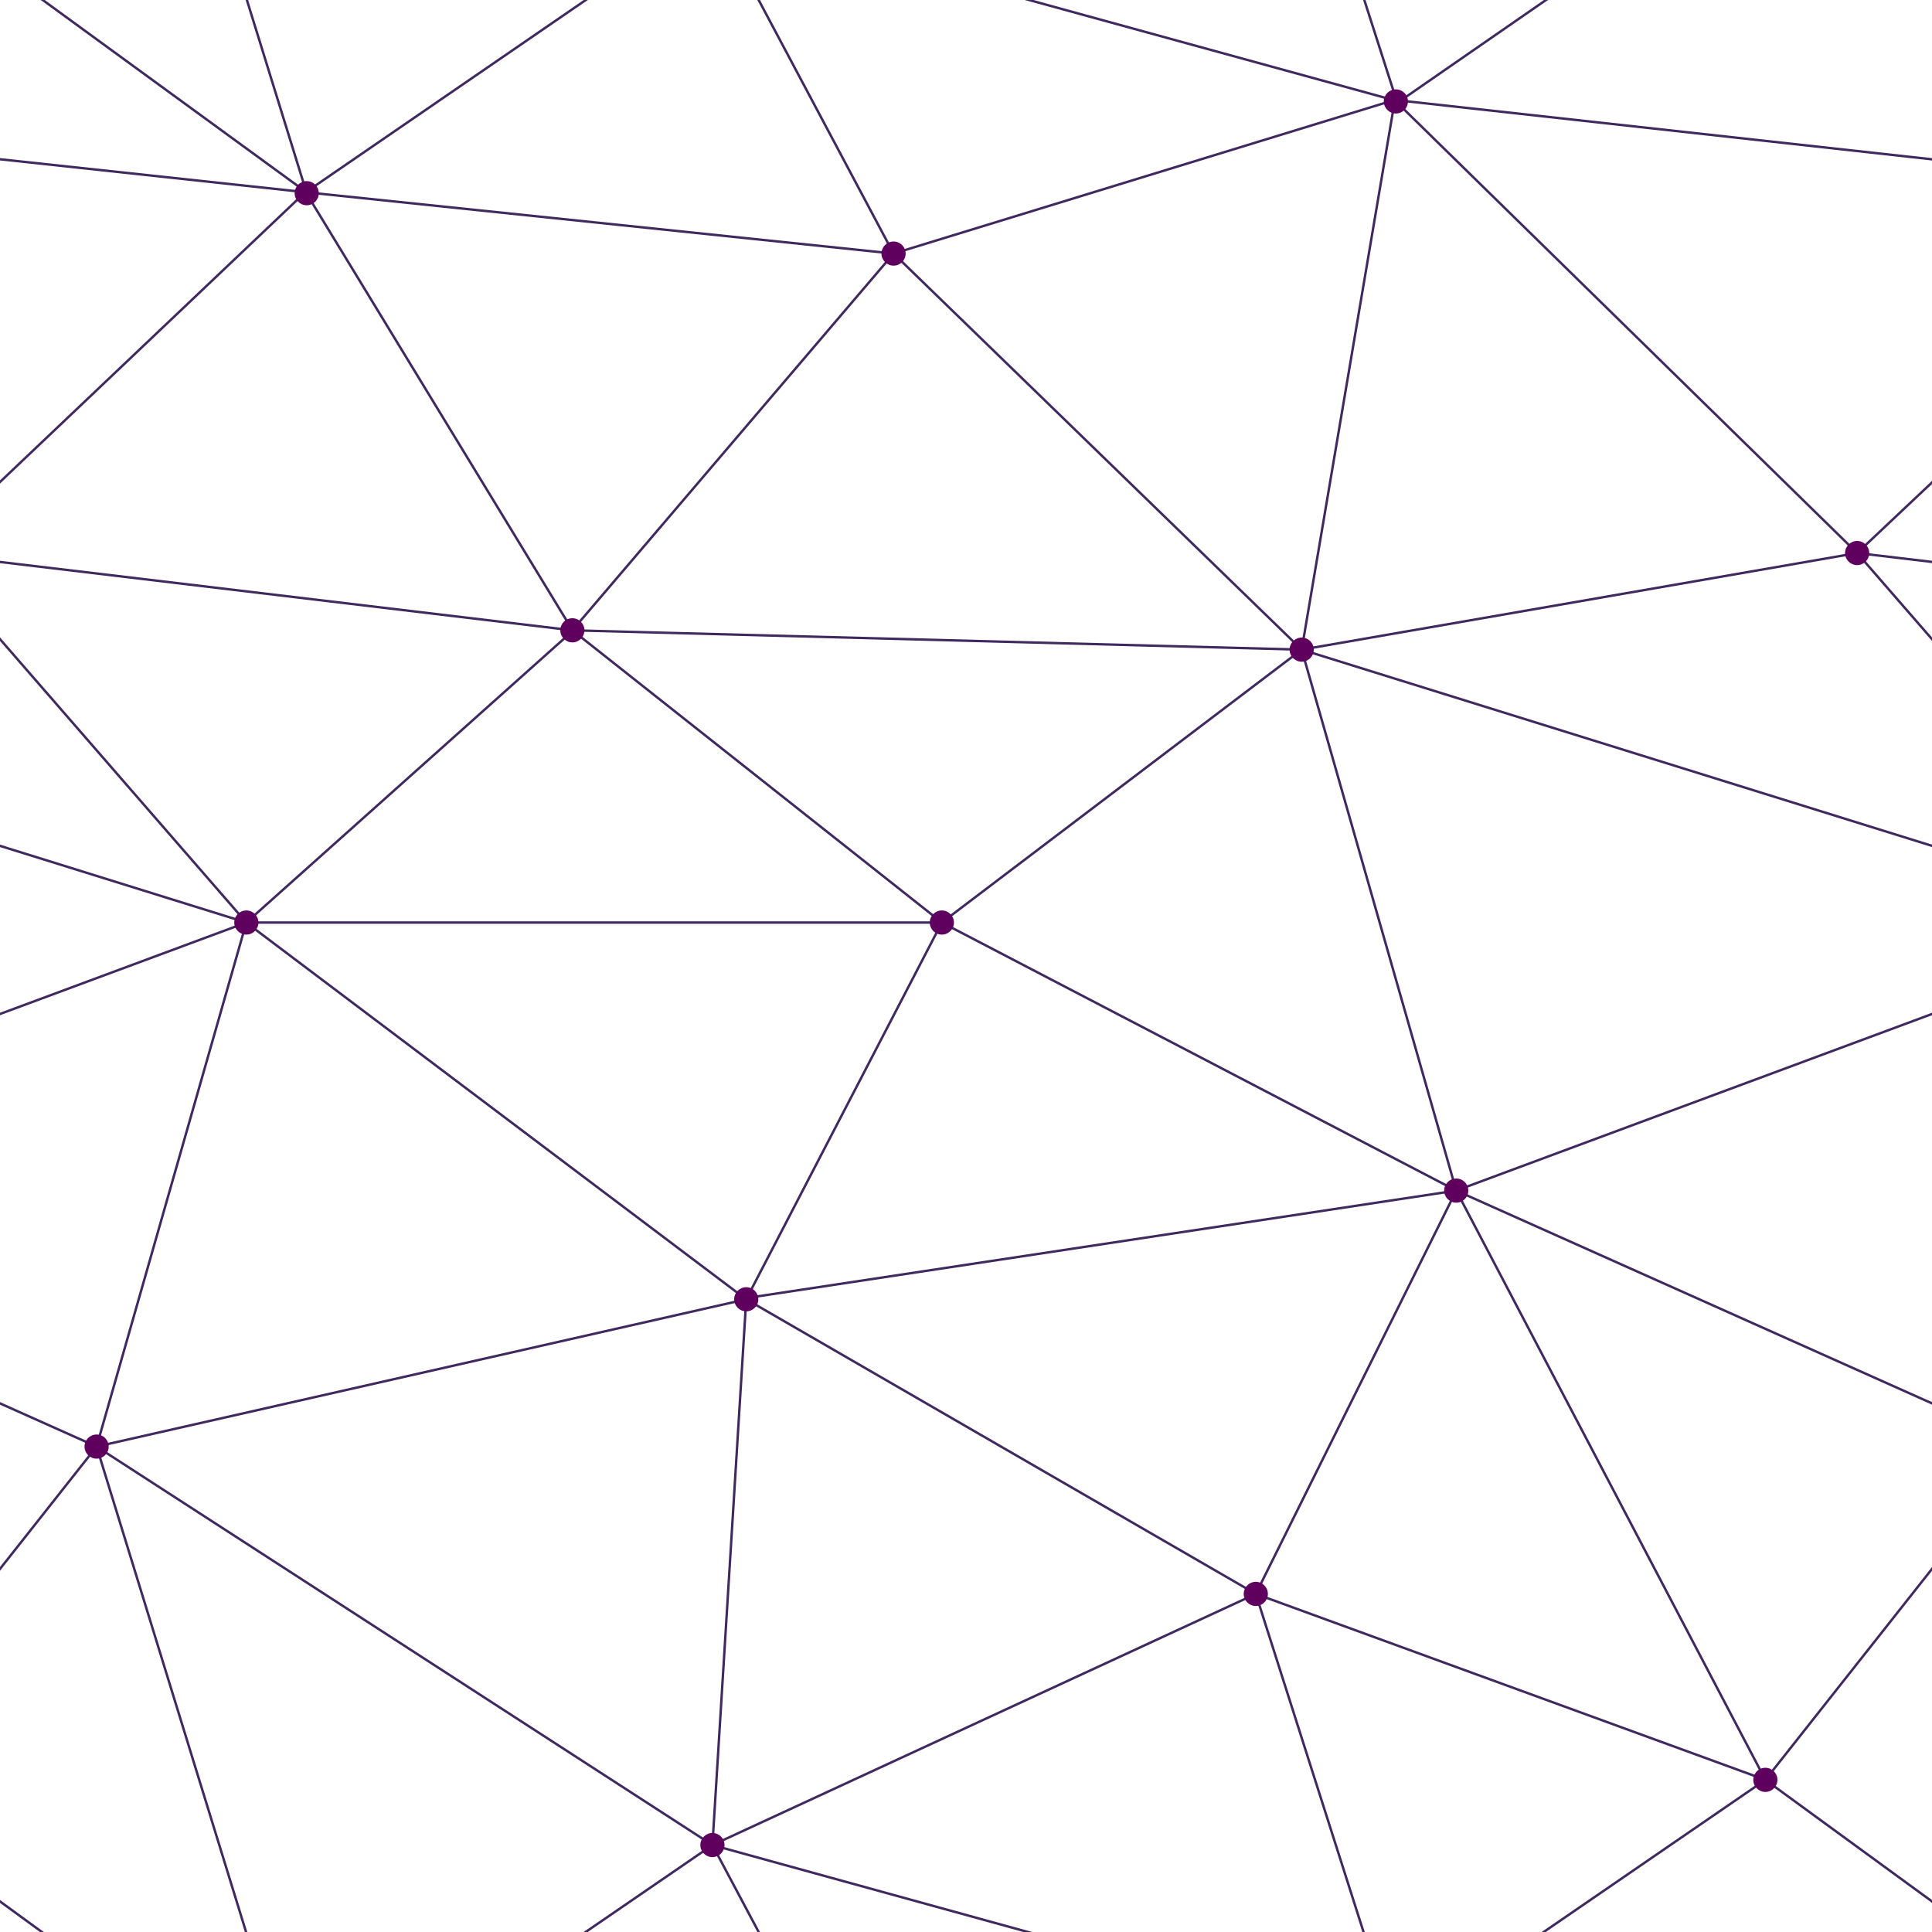 <?xml version="1.0" encoding="utf-8"?>
<!-- Generator: Adobe Illustrator 24.1.1, SVG Export Plug-In . SVG Version: 6.00 Build 0)  -->
<svg version="1.1" id="Layer_1" xmlns="http://www.w3.org/2000/svg" xmlns:xlink="http://www.w3.org/1999/xlink" x="0px" y="0px"
	 viewBox="0 0 400 400" style="enable-background:new 0 0 400 400;" xml:space="preserve">
<style type="text/css">
	.st0{clip-path:url(#SVGID_2_);}
	.st1{fill:none;stroke:#3F295F;stroke-width:0.5;stroke-miterlimit:2;}
	.st2{fill:#5F005F;}
</style>
<g>
	<defs>
		<rect id="SVGID_1_" width="400" height="400"/>
	</defs>
	<clipPath id="SVGID_2_">
		<use xlink:href="#SVGID_1_"  style="overflow:visible;"/>
	</clipPath>
	<g class="st0">
		<path class="st1" d="M384.5,114.5l134,15.9 M463.5,440l-98-71.5L260,330l-105.5-61L20,299.5L147.5,382l-84.3,57.8L20,299.5
			l-118.5-53L51,191l-66.5-76.5l78.8-74.8l-97.8-71.3"/>
		<path class="st1" d="M-15.5,114.5l134,16L195,191l106.5,55.5l-147.3,22.3l-103.5-78 M185,452.5L147.5,382"/>
		<path class="st1" d="M260,330l29,91l76.5-52.5l54.5-69l-118.5-53L260,330l-112.5,52l7-113l40.5-78l74.5-56.5l115-20l-95.8-93.8
			L185,52.5L147.5-18L63.3,39.8l55.3,90.8L51,191L20,299.5l-54.5,69l98,71.5"/>
		<path class="st1" d="M260-70l29.3,91.3l76.3-52.8 M301.5,246.5l-32-112l-151-4l66.5-78 M451,191l-181.5-56.5 M195,191H51"/>
		<path class="st1" d="M-111,21L63.3,39.8L185,52.5l84.5,82l19.3-113.8L463.5,40l-79,74.5L451,191l-149.5,55.5l64,122 M147.5-18
			l141.3,38.8 M289,421l-141.5-39 M20-100.5L63.5,40 M51,191l-181.5-56.5"/>
	</g>
	<g class="st0">
		<circle class="st2" cx="384.5" cy="114.5" r="2.5"/>
		<circle class="st2" cx="269.5" cy="134.5" r="2.5"/>
		<circle class="st2" cx="301.5" cy="246.5" r="2.5"/>
		<circle class="st2" cx="365.5" cy="368.5" r="2.5"/>
		<circle class="st2" cx="260" cy="330" r="2.5"/>
		<circle class="st2" cx="154.5" cy="269" r="2.5"/>
		<circle class="st2" cx="147.5" cy="382" r="2.5"/>
		<circle class="st2" cx="20" cy="299.5" r="2.5"/>
		<circle class="st2" cx="51" cy="191" r="2.5"/>
		<circle class="st2" cx="63.5" cy="40" r="2.5"/>
		<circle class="st2" cx="185" cy="52.5" r="2.5"/>
		<circle class="st2" cx="289" cy="21" r="2.5"/>
		<circle class="st2" cx="118.5" cy="130.5" r="2.5"/>
		<circle class="st2" cx="195" cy="191" r="2.5"/>
	</g>
</g>
</svg>
